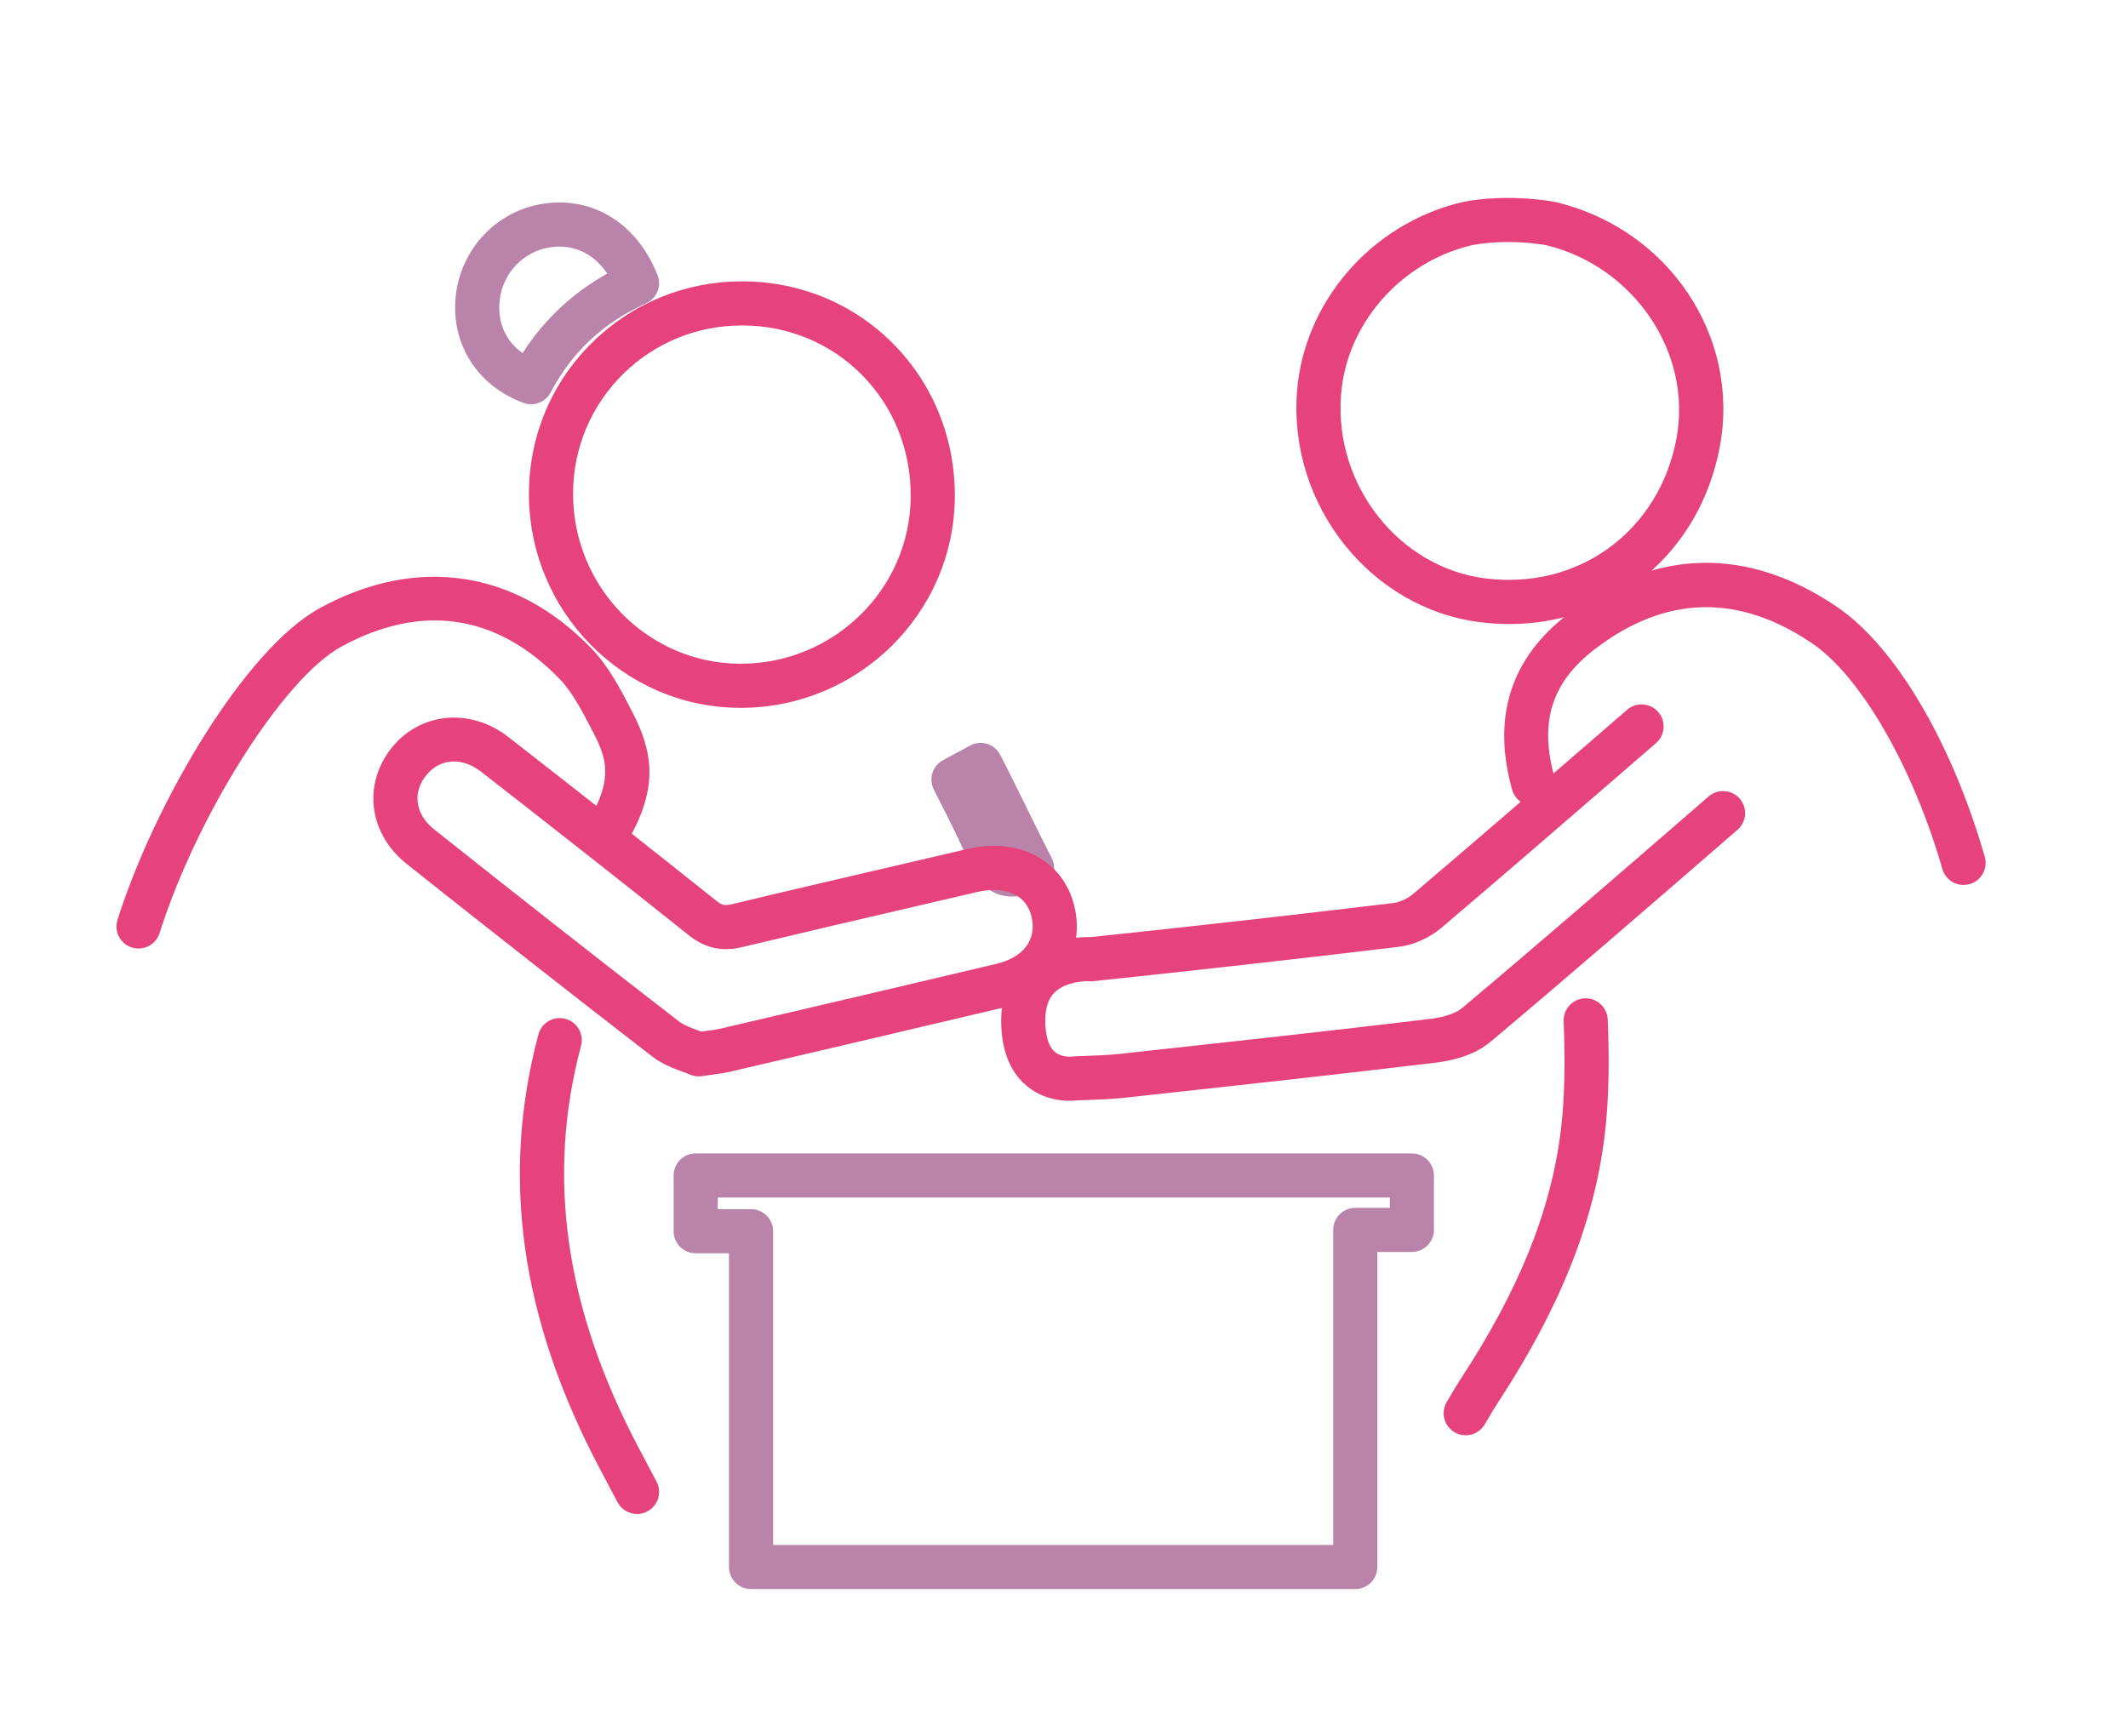 <?xml version="1.0" encoding="utf-8"?>
<!-- Generator: Adobe Illustrator 21.0.1, SVG Export Plug-In . SVG Version: 6.00 Build 0)  -->
<svg version="1.1" id="Слой_1" xmlns="http://www.w3.org/2000/svg" xmlns:xlink="http://www.w3.org/1999/xlink" x="0px" y="0px"
	 viewBox="0 0 177.727 145" style="enable-background:new 0 0 177.727 145;" xml:space="preserve">
<style type="text/css">
	.st0{fill:#BA83AA;}
	.st1{fill:#E6427C;}
</style>
<g>
	<g>
		<path class="st0" d="M84.516,74.897c-0.411,0-0.803-0.069-1.181-0.207
			c-1.053-0.382-1.863-1.269-2.407-2.635c-0.426-1.071-1.414-3.12-2.935-6.088
			c-0.457-0.892-0.118-1.985,0.764-2.461l2.269-1.224
			c0.435-0.234,0.946-0.285,1.417-0.139c0.472,0.146,0.866,0.475,1.093,0.913
			c0.697,1.347,1.538,3.056,2.342,4.694c0.727,1.479,1.424,2.898,1.956,3.926
			c0.462,0.893,0.124,1.991-0.761,2.468
			C86.144,74.647,85.297,74.897,84.516,74.897z"/>
	</g>
	<g>
		<path class="st0" d="M44.36,33.773c-0.213,0-0.429-0.037-0.639-0.115
			c-3.89-1.438-6.108-4.971-5.649-9c0.445-3.918,3.453-7.061,7.313-7.642
			c4.165-0.622,7.816,1.658,9.53,5.959c0.365,0.915-0.054,1.954-0.951,2.36
			c-3.581,1.623-6.189,4.061-7.974,7.452
			C45.665,33.409,45.027,33.773,44.36,33.773z M46.72,20.601
			c-0.257,0-0.519,0.02-0.787,0.061c-2.215,0.333-3.942,2.148-4.2,4.413
			c-0.209,1.842,0.492,3.416,1.913,4.423c1.782-2.777,4.15-5.002,7.07-6.644
			C49.725,21.389,48.336,20.601,46.72,20.601z"/>
	</g>
	<g>
		<path class="st1" d="M126.061,52.132c-0.8,0-1.612-0.05-2.434-0.152
			c-9.155-1.138-16.02-9.773-15.304-19.248
			c0.566-7.486,6.181-13.988,13.653-15.812c0.16-0.039,1.641-0.386,3.939-0.386
			c2.305,0,3.91,0.328,3.978,0.341c0.018,0.004,0.035,0.008,0.052,0.012
			c9.402,2.239,15.417,11.208,13.694,20.417
			C141.973,46.206,134.772,52.132,126.061,52.132z M125.915,20.22
			c-1.859,0-3.059,0.279-3.07,0.282c-5.938,1.449-10.4,6.593-10.847,12.508
			c-0.57,7.544,4.85,14.414,12.083,15.312c7.773,0.968,14.486-3.951,15.936-11.696
			c1.337-7.142-3.547-14.377-10.891-16.146
			C128.946,20.448,127.682,20.22,125.915,20.22z"/>
	</g>
	<g>
		<path class="st0" d="M113.19,132.751h-50.464c-1.018,0-1.842-0.825-1.842-1.842v-26.211
			h-2.782c-1.018,0-1.842-0.825-1.842-1.842v-4.657c0-1.018,0.825-1.842,1.842-1.842
			h59.816c1.018,0,1.842,0.825,1.842,1.842v4.547c0,1.018-0.825,1.842-1.842,1.842
			h-2.886v26.321C115.033,131.927,114.208,132.751,113.19,132.751z M64.569,129.067
			h46.779V102.745c0-1.018,0.825-1.842,1.842-1.842h2.886v-0.863H59.945v0.973h2.782
			c1.018,0,1.842,0.825,1.842,1.842V129.067z"/>
	</g>
	<g>
		<path class="st1" d="M53.206,126.476c-0.661,0-1.3-0.356-1.63-0.981l-1.434-2.71
			c-6.658-12.565-8.35-24.46-5.174-36.366c0.262-0.983,1.271-1.57,2.255-1.305
			c0.983,0.262,1.567,1.272,1.305,2.255c-2.925,10.965-1.333,21.985,4.869,33.69
			l1.436,2.713c0.476,0.899,0.132,2.014-0.768,2.49
			C53.791,126.408,53.496,126.476,53.206,126.476z"/>
	</g>
	<g>
		<path class="st1" d="M11.57,79.239c-0.185,0-0.372-0.028-0.558-0.086
			c-0.97-0.308-1.507-1.343-1.199-2.313c3.11-9.808,10.642-22.611,16.897-26.037
			c8.083-4.427,16.351-3.2,22.683,3.366c1.439,1.493,2.424,3.394,3.293,5.071
			l0.102,0.195c1.732,3.339,2.269,6.327-0.403,10.896
			c-0.514,0.879-1.643,1.176-2.521,0.661c-0.879-0.514-1.174-1.642-0.661-2.521
			c2.031-3.475,1.443-5.162,0.313-7.34l-0.102-0.197
			c-0.79-1.525-1.607-3.102-2.674-4.208c-5.239-5.432-11.554-6.363-18.261-2.691
			c-4.794,2.625-12.018,14.026-15.154,23.918
			C13.077,78.738,12.352,79.239,11.57,79.239z"/>
	</g>
	<g>
		<path class="st1" d="M163.993,73.93c-0.801,0-1.538-0.526-1.77-1.334
			c-2.446-8.521-6.814-16.094-10.87-18.847
			c-6.16-4.18-12.256-4.029-18.117,0.45c-3.658,2.794-4.705,6.118-3.396,10.778
			c0.275,0.979-0.296,1.997-1.276,2.272c-0.977,0.277-1.997-0.295-2.272-1.276
			c-1.704-6.068-0.12-11.015,4.707-14.703c7.16-5.468,14.914-5.667,22.424-0.57
			c4.863,3.3,9.592,11.301,12.342,20.879c0.281,0.978-0.285,1.999-1.263,2.279
			C164.333,73.907,164.162,73.93,163.993,73.93z"/>
	</g>
	<g>
		<path class="st1" d="M122.412,119.903c-0.323,0-0.651-0.085-0.948-0.264
			c-0.872-0.525-1.153-1.657-0.628-2.529l0.396-0.667
			c0.263-0.446,0.492-0.833,0.739-1.209c4.876-7.441,7.538-14.022,8.376-20.71
			c0.406-3.242,0.346-6.625,0.248-9.211c-0.039-1.017,0.754-1.873,1.771-1.911
			c1.001-0.04,1.873,0.754,1.911,1.771c0.104,2.726,0.166,6.304-0.274,9.809
			c-0.911,7.266-3.755,14.343-8.951,22.272c-0.216,0.33-0.416,0.67-0.646,1.061
			l-0.413,0.695C123.646,119.584,123.037,119.903,122.412,119.903z"/>
	</g>
	<g>
		<path class="st1" d="M89.331,91.961c-0.863,0-2.347-0.188-3.631-1.288
			c-1.382-1.185-2.083-3.012-2.083-5.431c0-2.657,1.092-4.23,2.008-5.083
			c1.976-1.838,4.664-1.897,5.439-1.871c8.583-0.902,17.102-1.862,25.321-2.851
			c0.521-0.063,1.177-0.366,1.634-0.753c4.969-4.222,9.986-8.562,14.837-12.76
			l3.039-2.629c0.769-0.666,1.934-0.581,2.599,0.188
			c0.666,0.77,0.582,1.933-0.188,2.599l-3.038,2.628
			c-4.857,4.203-9.88,8.55-14.863,12.782c-1.007,0.855-2.345,1.455-3.58,1.604
			c-8.282,0.997-16.866,1.962-25.515,2.872c-0.108,0.012-0.217,0.013-0.326,0.005
			c-0.492-0.032-1.992,0.075-2.862,0.896c-0.552,0.521-0.821,1.297-0.821,2.373
			c0,0.89,0.138,2.068,0.796,2.632c0.558,0.479,1.364,0.399,1.373,0.398
			c0.062-0.01,0.125-0.016,0.188-0.02c0.414-0.021,0.828-0.036,1.243-0.051
			c0.892-0.033,1.734-0.063,2.562-0.153l1.545-0.169
			c8.029-0.877,16.33-1.784,24.48-2.765c1.136-0.137,2.117-0.474,2.625-0.901
			c6.368-5.353,12.765-10.897,18.952-16.259l1.635-1.417
			c0.77-0.666,1.935-0.582,2.599,0.186c0.667,0.769,0.583,1.933-0.186,2.599
			l-1.635,1.417c-6.197,5.371-12.605,10.925-18.995,16.296
			c-1.366,1.147-3.231,1.579-4.556,1.738c-8.17,0.983-16.482,1.892-24.521,2.77
			l-1.545,0.169c-0.96,0.105-1.91,0.139-2.829,0.173
			c-0.375,0.013-0.749,0.027-1.123,0.045
			C89.788,91.945,89.586,91.961,89.331,91.961z"/>
	</g>
	<g>
		<path class="st1" d="M61.864,59.133c-0.046,0-0.092,0-0.139-0
			c-9.739-0.074-17.612-8.146-17.549-17.992c0.03-4.753,1.908-9.202,5.287-12.528
			c3.35-3.297,7.787-5.109,12.506-5.109c0.04,0,0.08,0,0.119,0
			c4.787,0.03,9.244,1.897,12.549,5.255c3.339,3.393,5.153,7.943,5.108,12.812
			C79.655,51.283,71.646,59.133,61.864,59.133z M61.97,27.188
			c-3.746,0-7.266,1.436-9.921,4.05c-2.676,2.634-4.163,6.159-4.188,9.926
			c-0.05,7.817,6.183,14.225,13.893,14.284c0.037,0,0.073,0,0.11,0
			c7.767,0,14.125-6.218,14.197-13.911c0.036-3.884-1.402-7.503-4.049-10.193
			c-2.614-2.655-6.146-4.131-9.947-4.156l0,0
			C62.034,27.188,62.002,27.188,61.97,27.188z"/>
	</g>
	<g>
		<path class="st1" d="M58.348,89.919c-0.26,0-0.518-0.055-0.757-0.163
			c-0.161-0.072-0.357-0.142-0.571-0.22c-0.72-0.263-1.707-0.624-2.566-1.289
			c-6.633-5.13-13.524-10.537-20.483-16.071
			c-1.569-1.248-2.545-2.937-2.749-4.754c-0.196-1.749,0.335-3.509,1.496-4.956
			c2.386-2.978,6.572-3.362,9.735-0.898c6.965,5.426,12.32,9.645,17.364,13.678
			c0.474,0.378,0.718,0.433,1.309,0.291c4.924-1.181,9.857-2.328,14.79-3.476
			l4.871-1.134c2.289-0.535,4.469-0.25,6.14,0.803
			c1.464,0.922,2.445,2.347,2.836,4.119c0.852,3.864-1.504,7.263-5.727,8.266
			c-7.294,1.732-14.596,3.438-21.896,5.143l-1.214,0.284
			c-0.399,0.093-0.806,0.151-1.362,0.226c-0.266,0.036-0.573,0.077-0.941,0.132
			C58.531,89.912,58.439,89.919,58.348,89.919z M37.907,63.613
			c-0.877,0-1.698,0.389-2.314,1.159c-0.551,0.687-0.795,1.461-0.708,2.24
			c0.095,0.849,0.573,1.638,1.381,2.281c6.946,5.523,13.824,10.92,20.443,16.04
			c0.407,0.315,1.028,0.542,1.576,0.742c0.1,0.036,0.196,0.072,0.29,0.107
			c0.181-0.025,0.347-0.047,0.5-0.068c0.414-0.056,0.717-0.093,1.013-0.162
			l1.214-0.284c7.296-1.705,14.593-3.409,21.883-5.14
			c2.283-0.542,3.397-1.995,2.98-3.887c-0.176-0.799-0.581-1.403-1.202-1.794
			c-0.83-0.523-2.014-0.642-3.338-0.332l-4.874,1.135
			c-4.924,1.146-9.849,2.292-14.766,3.47c-1.69,0.406-3.111,0.089-4.469-0.996
			c-5.032-4.023-10.376-8.233-17.328-13.649
			C39.448,63.898,38.657,63.613,37.907,63.613z"/>
	</g>
</g>
<g>
</g>
<g>
</g>
<g>
</g>
<g>
</g>
<g>
</g>
<g>
</g>
</svg>
